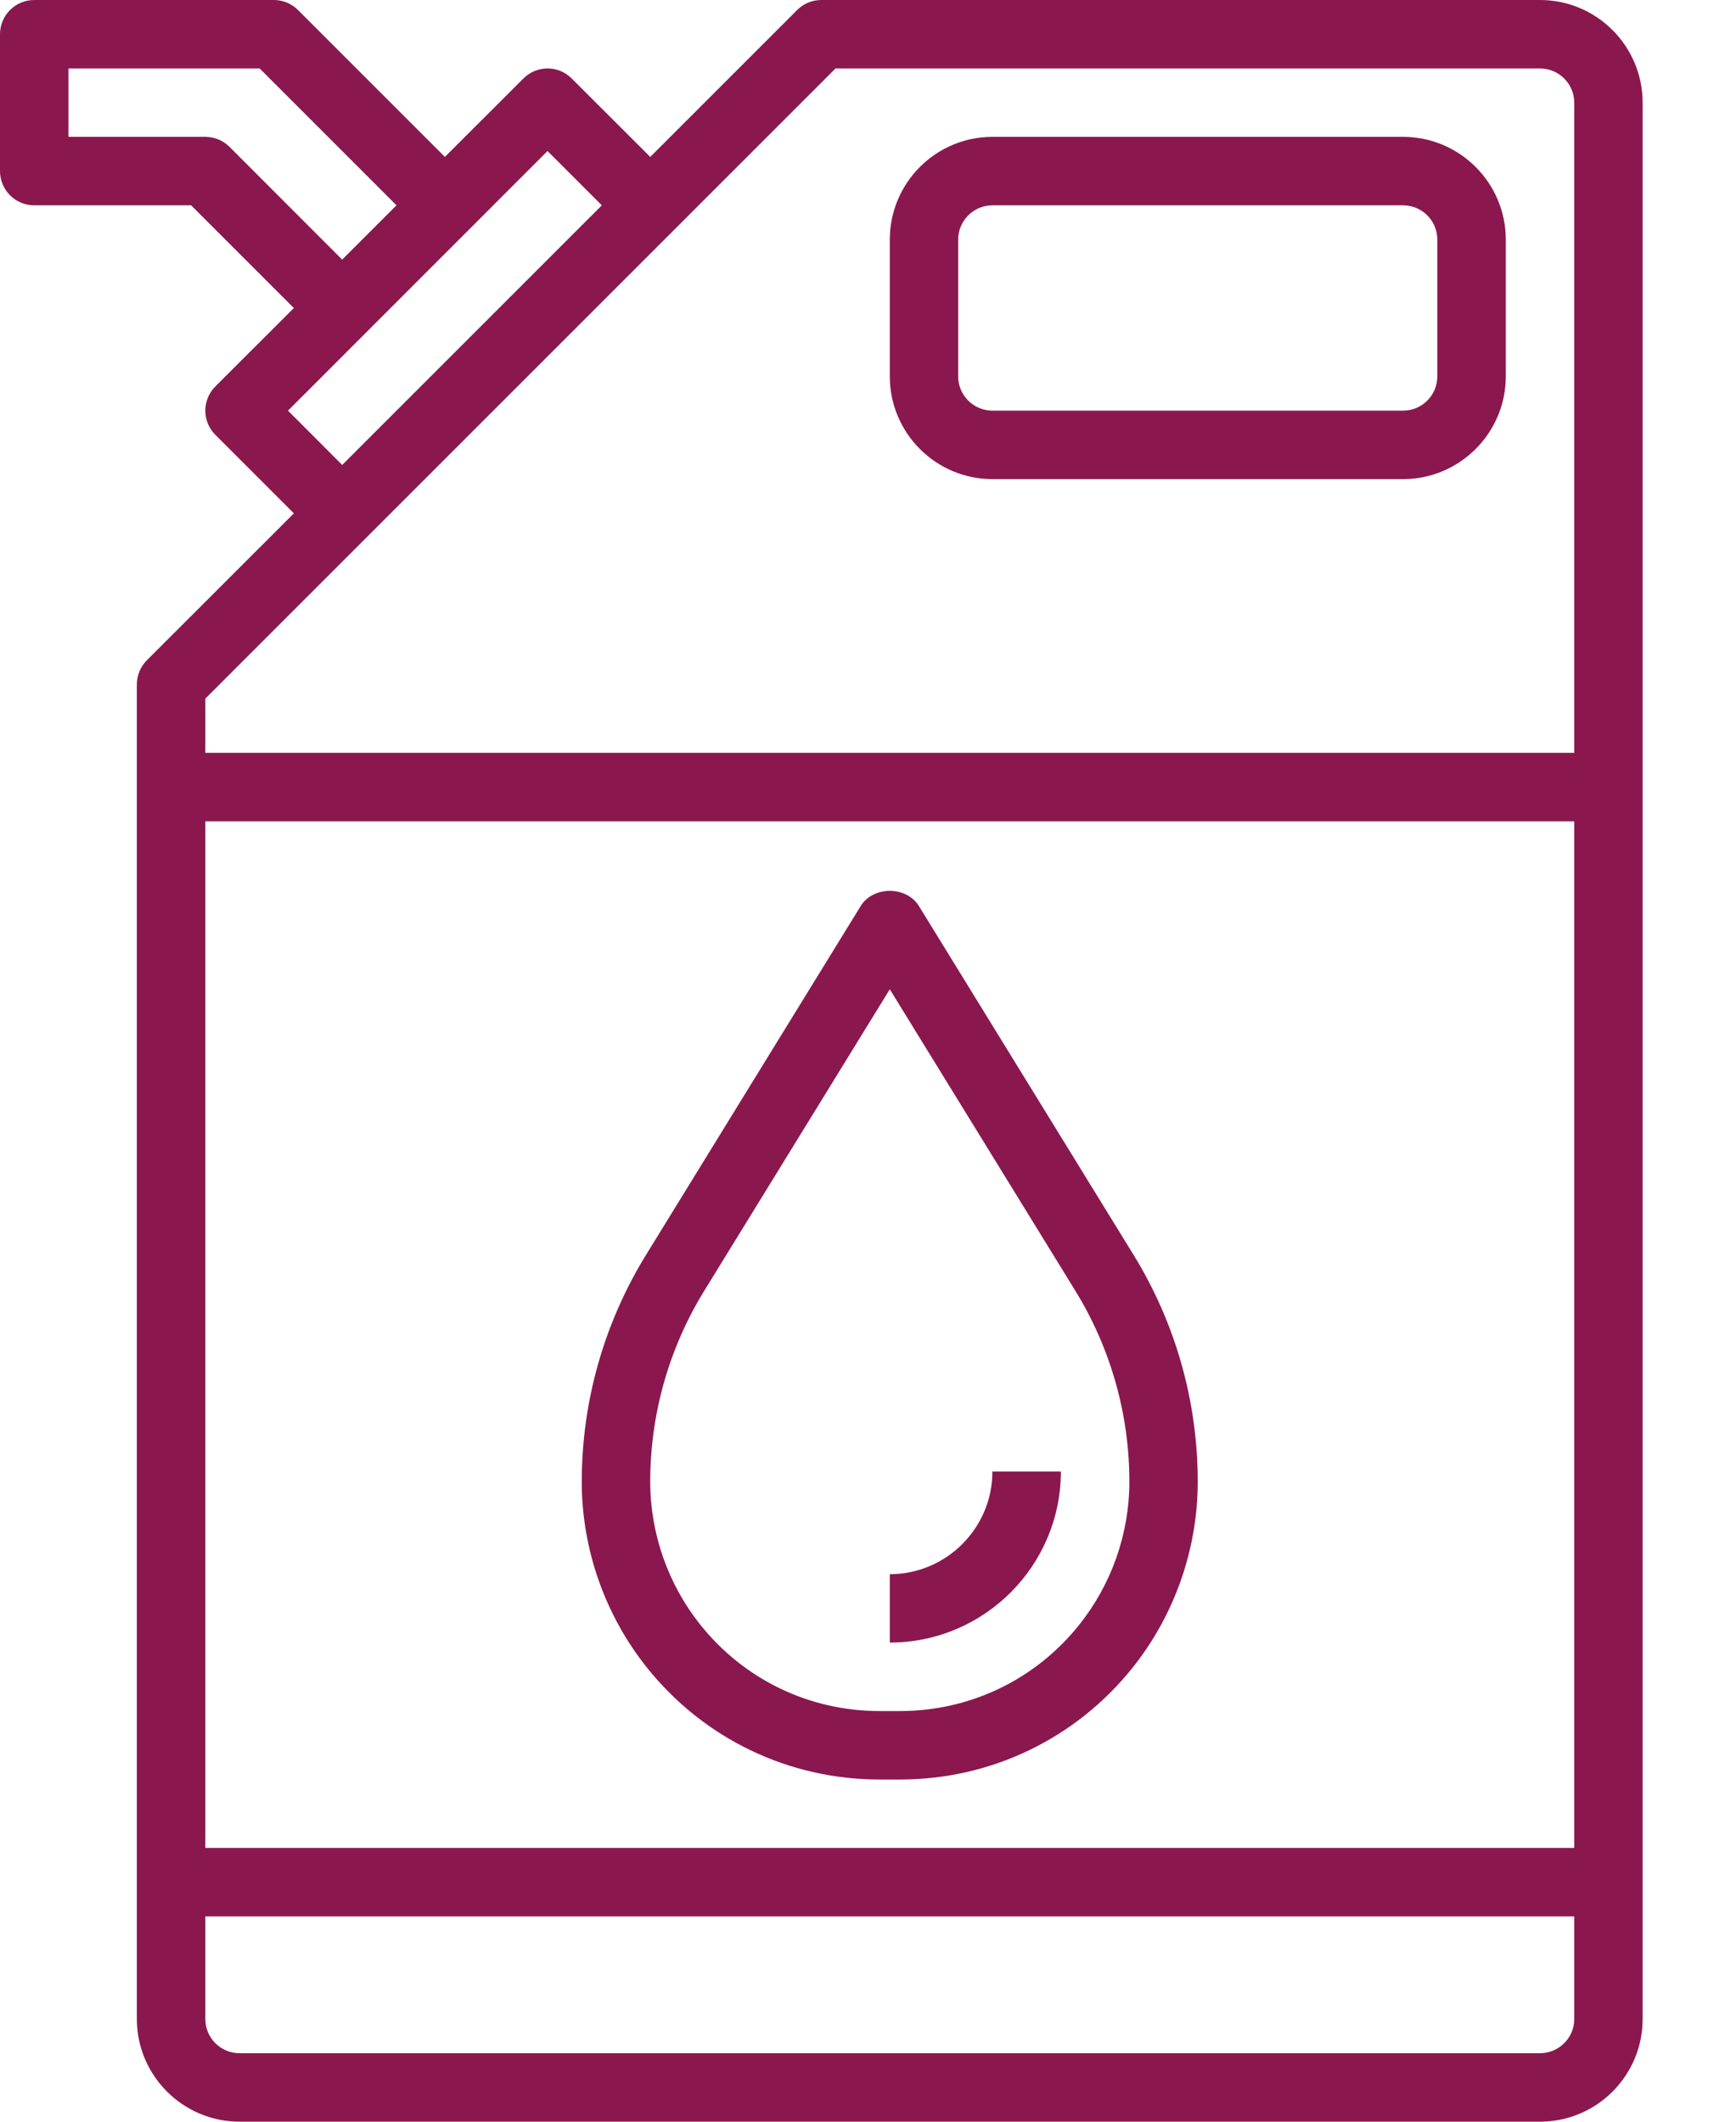 <svg width="18" height="22" viewBox="0 0 18 22" fill="none" xmlns="http://www.w3.org/2000/svg">
<path d="M15.968 0H8.516C8.422 0 8.332 0.037 8.265 0.104L6.742 1.627L5.928 0.814C5.79 0.675 5.565 0.675 5.427 0.814L4.613 1.627L3.09 0.104C3.023 0.037 2.933 0 2.839 0H0.355C0.159 0 0 0.159 0 0.355V1.774C0 1.97 0.159 2.129 0.355 2.129H1.982L3.047 3.194L2.233 4.007C2.094 4.146 2.094 4.37 2.233 4.509L3.047 5.323L1.523 6.846C1.457 6.912 1.419 7.003 1.419 7.097V20.936C1.419 21.522 1.897 22 2.484 22H15.968C16.555 22 17.032 21.522 17.032 20.936V1.065C17.032 0.478 16.555 0 15.968 0ZM2.38 1.523C2.314 1.457 2.223 1.419 2.129 1.419H0.71V0.71H2.692L4.111 2.129L3.548 2.692L2.38 1.523ZM2.986 4.258L5.677 1.566L6.24 2.129L3.548 4.821L2.986 4.258ZM8.663 0.71H15.968C16.163 0.71 16.323 0.869 16.323 1.065V7.806H2.129V7.244L8.663 0.71ZM16.323 8.516V19.161H2.129V8.516H16.323ZM15.968 21.29H2.484C2.288 21.29 2.129 21.131 2.129 20.936V19.871H16.323V20.936C16.323 21.131 16.163 21.29 15.968 21.29Z" fill="#8A184F"/>
<path d="M10.29 4.968H14.548C15.135 4.968 15.613 4.49 15.613 3.903V2.484C15.613 1.897 15.135 1.419 14.548 1.419H10.29C9.703 1.419 9.226 1.897 9.226 2.484V3.903C9.226 4.49 9.703 4.968 10.29 4.968ZM9.935 2.484C9.935 2.288 10.095 2.129 10.29 2.129H14.548C14.744 2.129 14.903 2.288 14.903 2.484V3.903C14.903 4.099 14.744 4.258 14.548 4.258H10.29C10.095 4.258 9.935 4.099 9.935 3.903V2.484Z" fill="#8A184F"/>
<path d="M6.709 17.293C7.298 18.029 8.177 18.452 9.12 18.452H9.332C10.275 18.452 11.154 18.029 11.743 17.293C12.179 16.747 12.419 16.062 12.419 15.364C12.419 14.532 12.189 13.719 11.753 13.011L9.528 9.395C9.399 9.185 9.053 9.185 8.924 9.395L6.699 13.011C6.263 13.719 6.032 14.533 6.032 15.364C6.032 16.062 6.272 16.747 6.709 17.293ZM7.303 13.383L9.226 10.258L11.149 13.383C11.516 13.979 11.71 14.664 11.71 15.364C11.71 15.902 11.525 16.429 11.189 16.849C10.735 17.417 10.058 17.742 9.332 17.742H9.12C8.393 17.742 7.717 17.417 7.263 16.849C6.927 16.429 6.742 15.902 6.742 15.364C6.742 14.664 6.936 13.979 7.303 13.383Z" fill="#8A184F"/>
<path d="M11 15.258H10.29C10.29 15.845 9.812 16.323 9.226 16.323V17.032C10.204 17.032 11 16.236 11 15.258Z" fill="#8A184F"/>
</svg>
